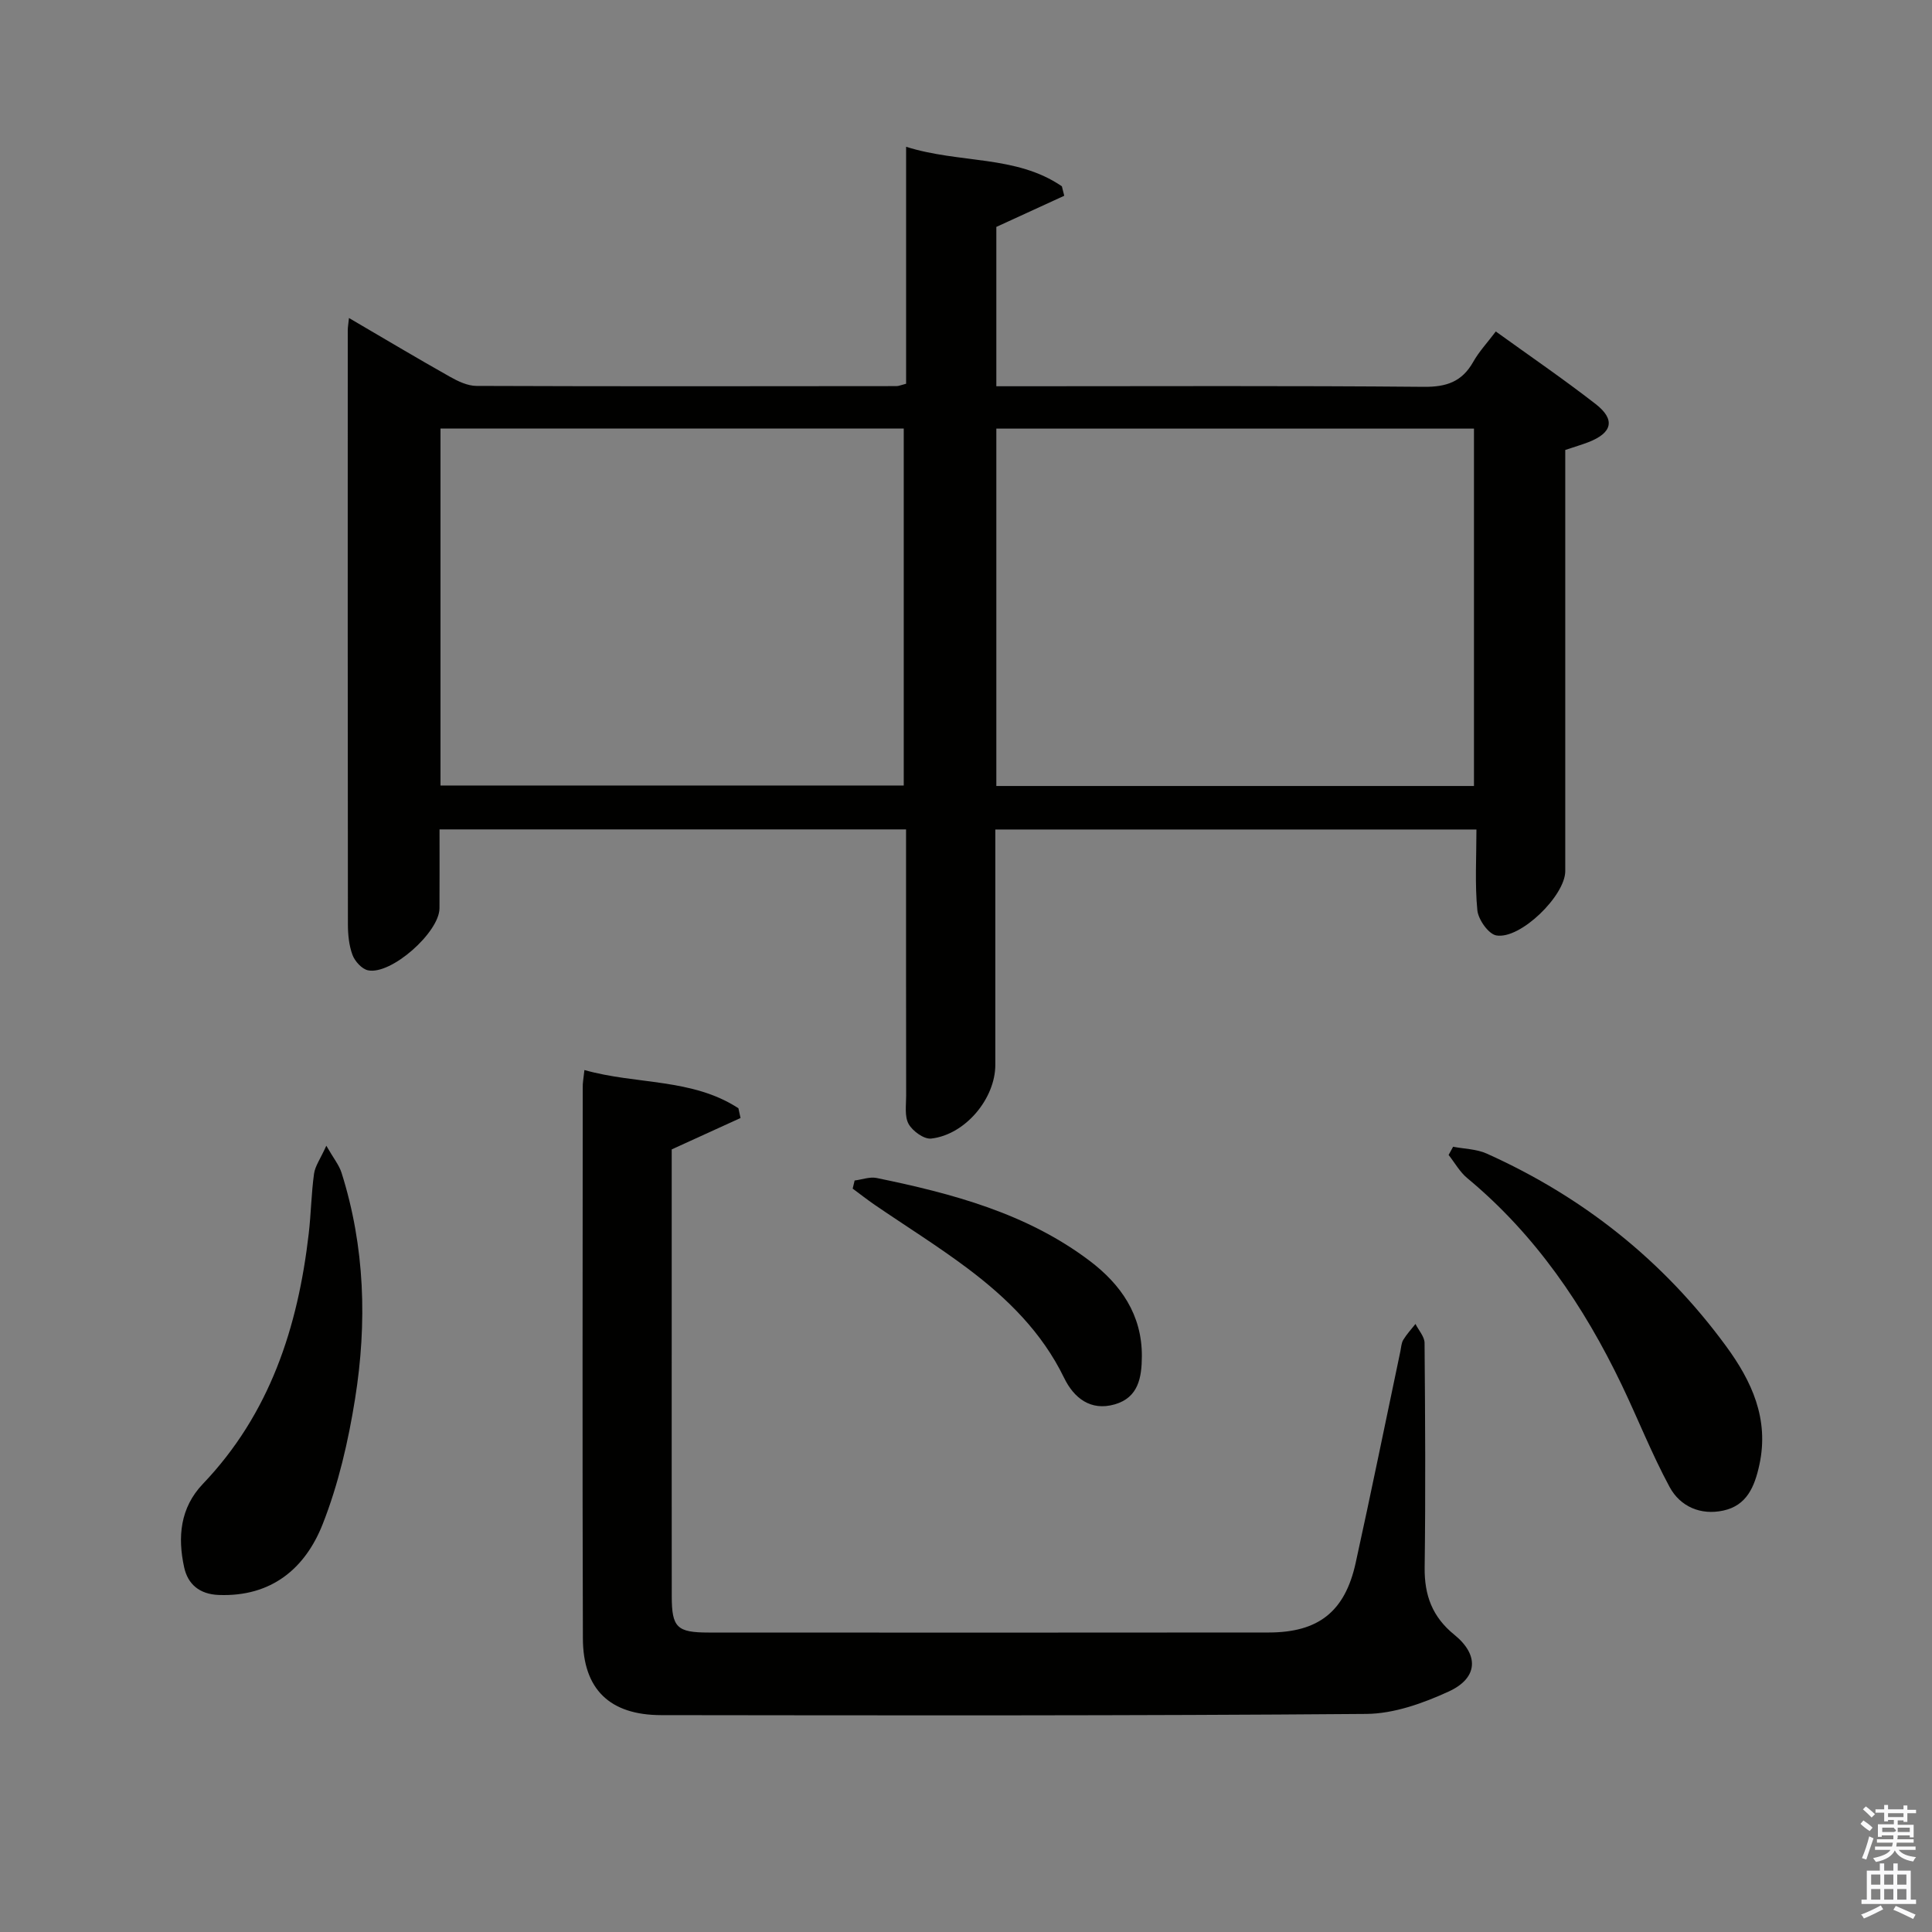 <svg enable-background="new 0 0 400 400" viewBox="0 0 400 400" xmlns="http://www.w3.org/2000/svg"><rect x="0" y="0" width="400" height="400" fill="#808080" stroke="none"/><path d="m385.2 377.6.6-.7c.6.4 1.3.9 1.9 1.5l-.6.7c-.8-.5-1.4-1-1.9-1.5zm.3 7.1c.6-1.4 1.1-2.9 1.5-4.5.3.1.6.3.9.4-.5 1.4-1 2.9-1.5 4.4zm.2-10.1.6-.6c.7.5 1.3 1.1 1.9 1.6l-.7.7c-.6-.6-1.2-1.2-1.8-1.7zm8.4-.8h.8v.9h1.8v.7h-1.8v1.8h-.8v-.3h-1.2v.9h3.3v2.6h-.8v-.4h-2.5c0 .3 0 .6-.1.8h3.4v.7h-3.5c0 .3-.1.6-.1.8h4v.7h-3.5c.7.9 1.9 1.3 3.6 1.5-.2.2-.4.5-.6.9-1.9-.3-3.2-1.1-3.8-2.3-.5 1.1-1.8 2-3.9 2.4-.2-.3-.4-.5-.6-.8 1.9-.4 3.1-.9 3.6-1.7h-3.2v-.7h3.5c.1-.2.1-.5.2-.8h-3.3v-.7h3.4c0-.2 0-.5 0-.8h-2.4v.3h-.8v-2.6h3.3v-.9h-1.2v.3h-.8v-1.8h-1.8v-.7h1.8v-.9h.8v.9h3.2zm-4.4 5.5h2.4c1-.3 0-.6 0-.9h-2.4zm1.2-3.1h3.2v-.8h-3.2zm4.4 2.2h-2.4v.9h2.5v-.9z" fill="#fafafb"/><path d="m389.2 385.8h.9v1.5h1.9v-1.5h.9v1.5h2.7v6h1.1v.9h-11.3v-.9h1.1v-6h2.7zm.2 8.7.5.8c-1.2.6-2.5 1.3-4 1.9-.2-.3-.3-.6-.6-.8 1.6-.6 3-1.3 4.1-1.9zm-2-4.3h1.9v-2.1h-1.9zm0 3.1h1.9v-2.2h-1.9zm2.7-3.1h1.9v-2.1h-1.9zm0 3.1h1.9v-2.2h-1.9zm2.4 1.3c1.4.6 2.7 1.2 4.1 1.8l-.5.9c-1.5-.7-2.8-1.4-4.1-1.9zm2.2-6.5h-1.9v2.1h1.9zm-1.9 5.2h1.9v-2.2h-1.9z" fill="#fafafb"/><g fill="#010100"><path d="m187.59 171.72c-32.38 0-64.12 0-96.59 0 0 5.5.02 10.92-.01 16.33-.02 4.98-10.03 13.86-14.81 12.84-1.27-.27-2.71-1.87-3.2-3.18-.73-1.97-.95-4.23-.95-6.37-.05-40.99-.04-81.98-.03-122.97 0-.62.12-1.24.25-2.53 7.22 4.22 14.01 8.28 20.9 12.16 1.67.94 3.65 1.89 5.49 1.9 28.99.11 57.98.07 86.97.04.47 0 .93-.22 1.99-.49 0-15.98 0-32.06 0-49.06 11.12 3.51 22.73 1.67 32.25 8.18.16.65.33 1.31.49 1.96-4.6 2.11-9.19 4.22-14.06 6.45v32.99h5.55c27.66 0 55.32-.13 82.98.12 4.69.04 7.89-1.07 10.2-5.16 1.21-2.15 2.94-3.99 4.68-6.3 7 5.05 13.99 9.83 20.67 15.02 4.14 3.22 3.46 5.97-1.48 7.89-1.39.54-2.82.95-4.81 1.62v5.22 81.98c0 5.06-9.3 14.19-14.28 13.31-1.62-.29-3.73-3.29-3.92-5.21-.53-5.41-.19-10.9-.19-16.72-33.48 0-66.35 0-99.61 0v48.73c0 6.99-6.23 14.47-13.29 15.26-1.48.16-3.84-1.55-4.66-3.02-.87-1.57-.51-3.89-.51-5.88-.03-16.5-.02-32.99-.02-49.49 0-1.75 0-3.53 0-5.62zm18.69-8.99h98.89c0-24.81 0-49.35 0-73.99-33.17 0-65.92 0-98.89 0zm-115.08-.1h95.91c0-24.89 0-49.4 0-73.91-32.23 0-63.97 0-95.91 0z"/><path d="m121 221.54c10.79 3.05 22.28 1.65 31.88 7.91.15.67.29 1.34.44 2.02-4.61 2.1-9.22 4.2-14.25 6.5v35.55c0 19-.01 38 .01 57 .01 6.42 1.07 7.48 7.62 7.48 38.66.02 77.33.03 115.99-.01 10.27-.01 15.76-4.31 17.98-14.38 3.21-14.58 6.18-29.22 9.26-43.83.17-.81.2-1.72.61-2.39.71-1.17 1.66-2.19 2.52-3.28.65 1.31 1.87 2.62 1.88 3.93.13 15.5.22 31 .02 46.49-.07 5.76 1.58 10.23 6.16 13.94 5.15 4.18 4.88 8.96-1.16 11.73-5.31 2.44-11.34 4.6-17.07 4.65-48.66.39-97.32.31-145.98.25-10.7-.01-16.2-5.38-16.23-15.9-.12-38-.05-75.99-.03-113.99-.04-.96.16-1.93.35-3.67z"/><path d="m67.56 237.21c1.49 2.6 2.64 3.99 3.15 5.59 4.86 15.36 5.31 31.11 2.8 46.83-1.4 8.77-3.44 17.63-6.68 25.87-3.62 9.23-10.64 15.14-21.54 14.72-4.02-.15-6.4-2.25-7.16-5.71-1.37-6.24-.86-12.32 3.87-17.28 13.86-14.51 19.68-32.42 21.92-51.83.48-4.12.53-8.3 1.1-12.41.23-1.6 1.33-3.09 2.54-5.78z"/><path d="m300.85 237.42c2.32.45 4.84.47 6.94 1.41 19.98 8.97 36.62 22.19 49.57 39.87 5.31 7.24 8.96 15.07 6.9 24.57-.99 4.56-2.61 8.43-7.48 9.48-4.68 1.01-8.91-.82-11.11-4.89-3.69-6.84-6.55-14.11-9.91-21.13-7.85-16.36-17.87-31.11-31.99-42.82-1.54-1.28-2.58-3.18-3.85-4.79.31-.56.62-1.13.93-1.7z"/><path d="m176.94 244.41c1.53-.19 3.14-.81 4.56-.52 15.66 3.22 31.06 7.3 44.1 17.15 6.45 4.88 10.85 11.15 10.81 19.75-.02 4.42-.72 8.56-5.62 9.97-5.01 1.44-8.47-1.34-10.49-5.51-4.57-9.41-11.76-16.46-19.9-22.59-6.23-4.68-12.87-8.81-19.3-13.21-1.56-1.07-3.04-2.24-4.56-3.36.13-.55.27-1.12.4-1.68z"/></g></svg>